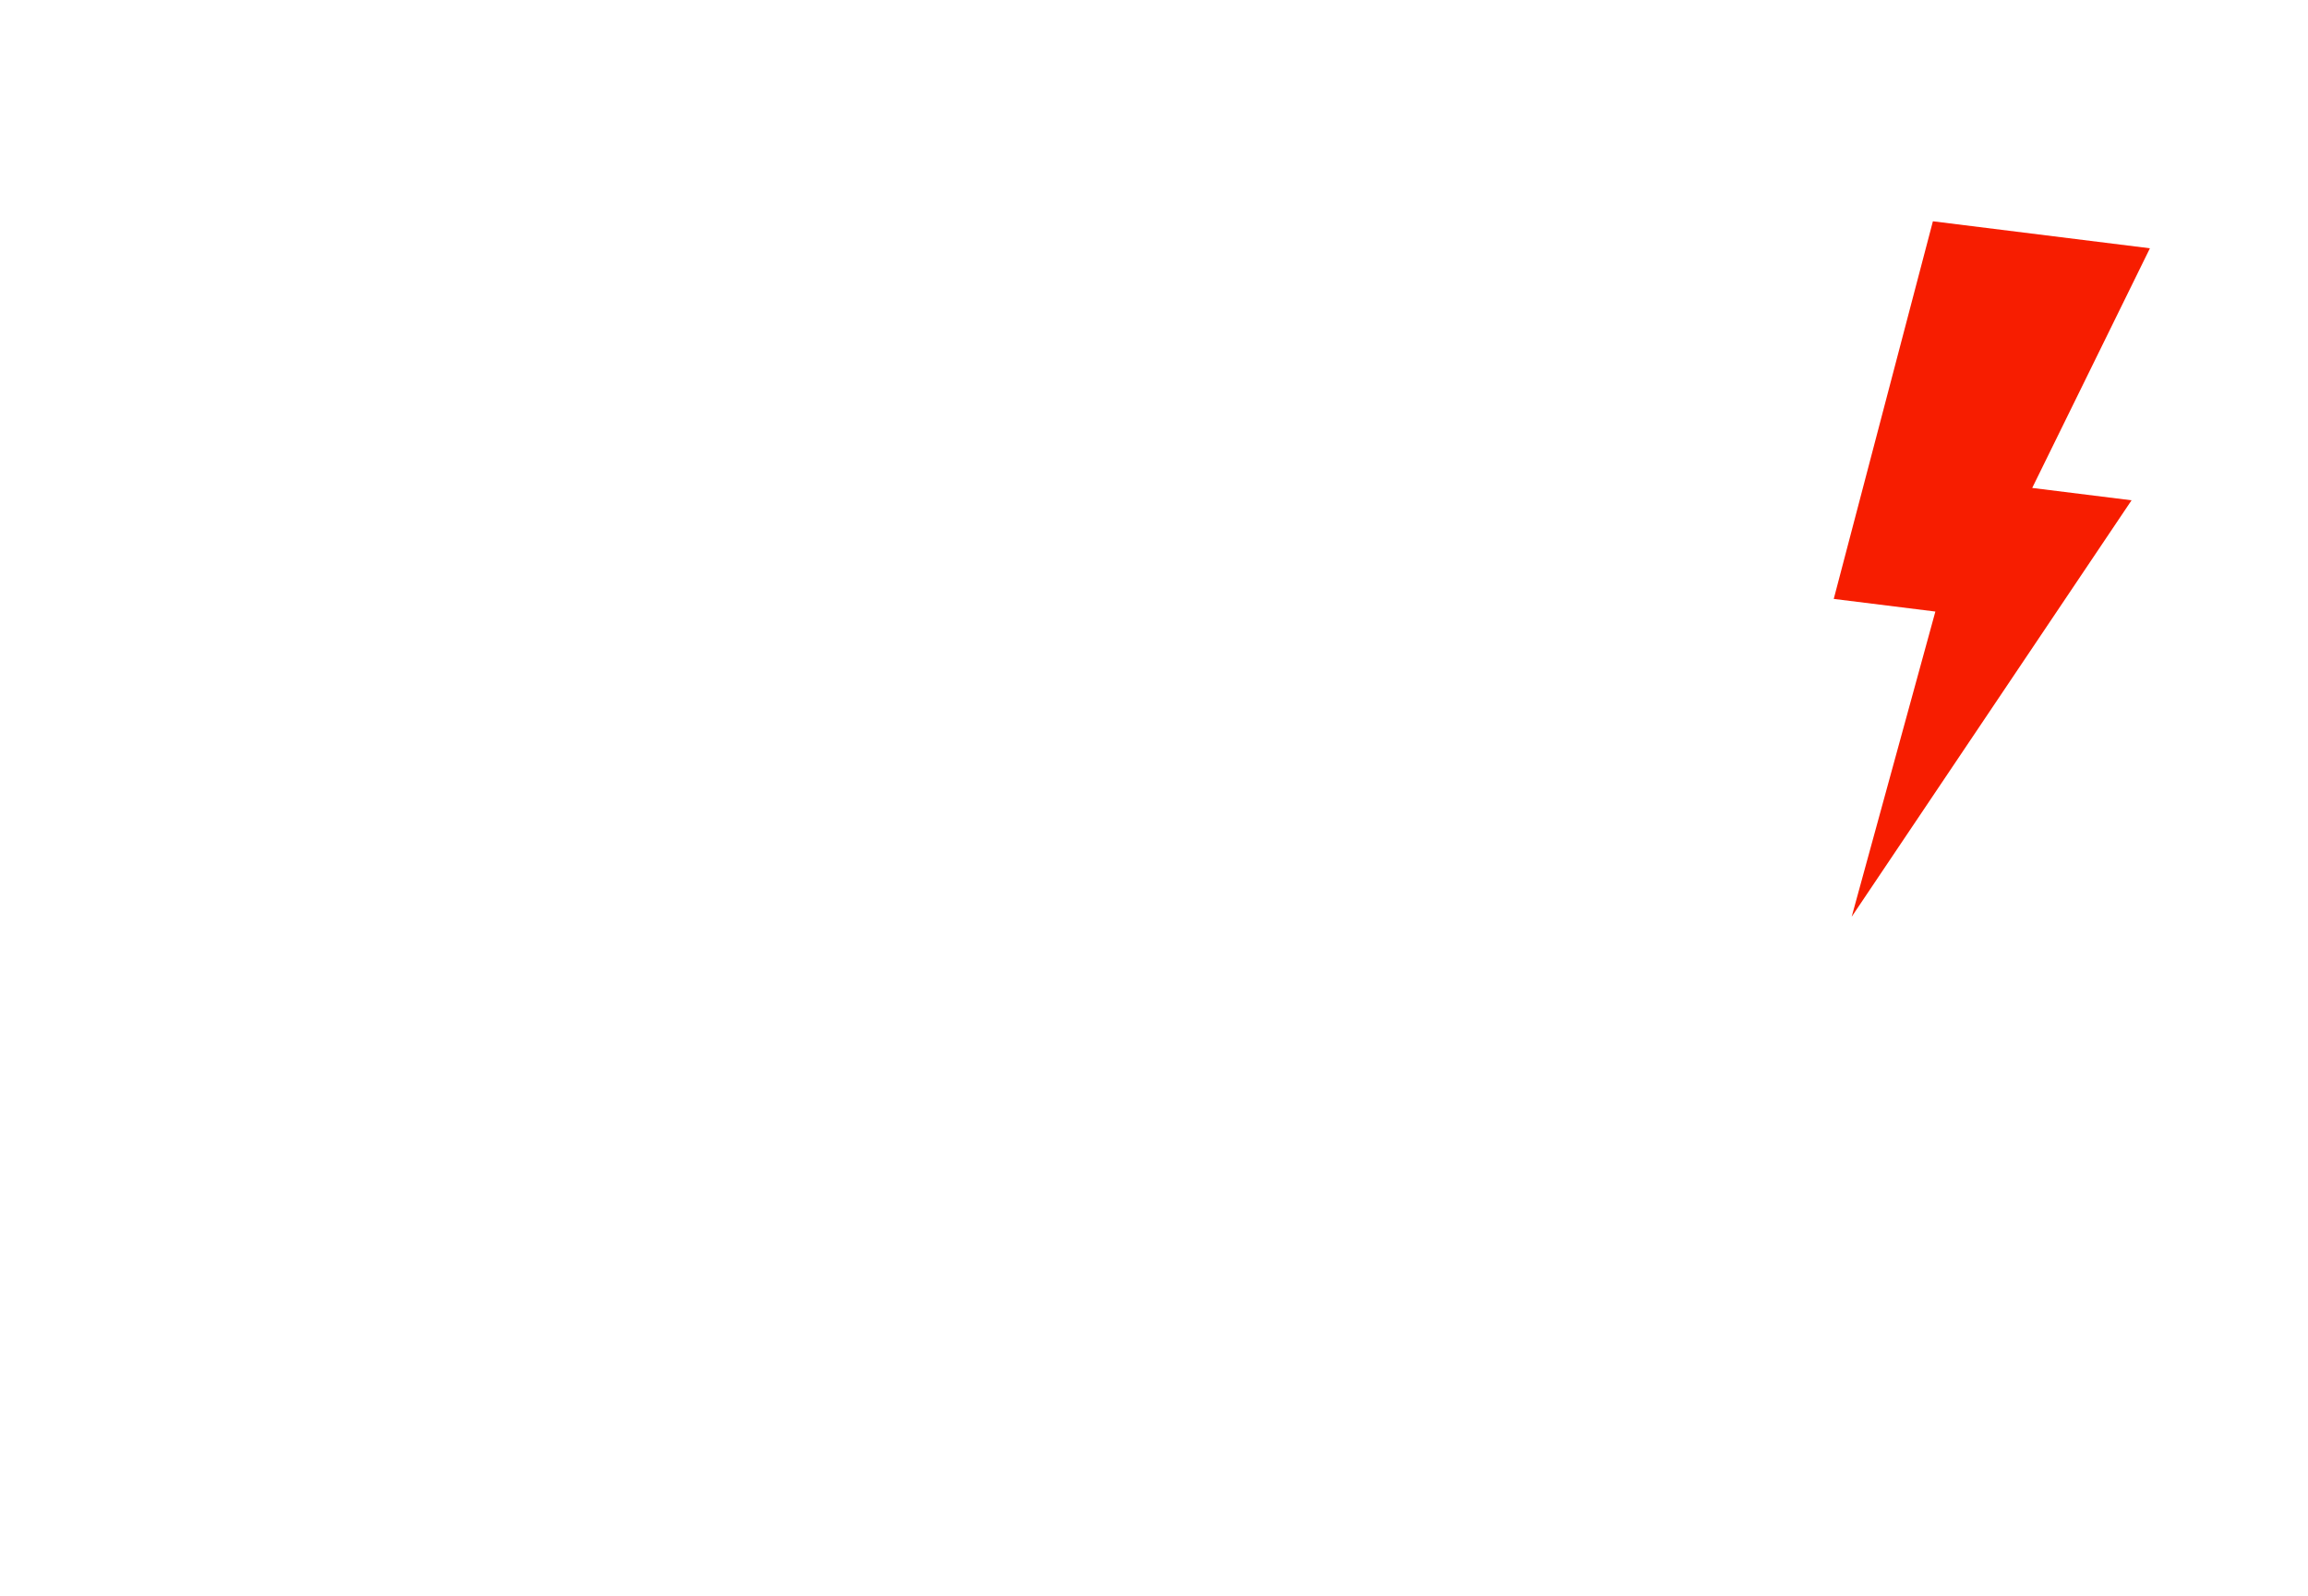 <svg width="146" height="101" viewBox="0 0 146 101" fill="none" xmlns="http://www.w3.org/2000/svg">
<path d="M0 1H11.636C14.873 1 17.382 1.893 19.055 3.536C20.473 4.928 21.236 6.893 21.236 9.321C21.236 13.357 19.018 15.893 15.782 17.071L22 26H15.455L9.927 18H5.6V26H0V1ZM11.273 13.143C14 13.143 15.564 11.714 15.564 9.536C15.564 7.178 13.891 5.964 11.164 5.964H5.6V13.143H11.273V13.143Z" fill="white"/>
<path d="M25 13.5C25 6.079 30.698 0 38.536 0C46.375 0 52 6.004 52 13.5C52 20.921 46.302 27 38.464 27C30.625 27 25 20.996 25 13.5ZM46.157 13.5C46.157 9.025 42.964 5.295 38.464 5.295C33.964 5.295 30.843 8.95 30.843 13.5C30.843 17.975 34.036 21.704 38.536 21.704C43.036 21.704 46.157 18.05 46.157 13.5Z" fill="white"/>
<path d="M56 13.5C56 6.079 61.805 0 70.126 0C75.234 0 78.098 1.865 80.613 4.251L77.053 8.204C74.963 6.377 73.183 5.295 70.087 5.295C65.52 5.295 62.231 8.95 62.231 13.5C62.231 17.975 65.443 21.704 70.087 21.704C73.183 21.704 75.079 20.511 77.208 18.646L81 22.562C78.214 25.434 75.118 27 69.893 27C61.921 27 56 21.071 56 13.5Z" fill="white"/>
<path d="M85 1H90.561V11.928L100.815 1H107.531L97.24 11.607L108 26H101.32L93.485 15.357L90.56 18.357V26H85V1H85Z" fill="white"/>
<path d="M0 36H12.017C14.975 36 17.304 36.849 18.783 38.391C19.966 39.626 20.558 41.13 20.558 43.059C20.558 46.106 19.005 47.803 17.156 48.883C20.151 50.078 22 51.892 22 55.594C22 60.532 18.155 63 12.313 63H0V36ZM10.797 46.916C13.311 46.916 14.901 46.067 14.901 43.984C14.901 42.21 13.57 41.207 11.166 41.207H5.546V46.916H10.797V46.916ZM12.313 57.793C14.827 57.793 16.343 56.867 16.343 54.785C16.343 52.971 15.049 51.853 12.128 51.853H5.546V57.793H12.313Z" fill="white"/>
<path d="M34.916 36H40.084L51 63H45.142L42.813 56.987H32.042L29.713 63H24L34.916 36ZM40.811 51.779L37.427 43.085L34.043 51.779H40.811Z" fill="white"/>
<path d="M55 36H60.479L73.135 52.624V36H79V63H73.945L60.865 45.836V63H55V36Z" fill="white"/>
<path d="M85 36H94.735C102.58 36 108 41.824 108 49.5C108 57.099 102.58 63 94.735 63H85V36ZM94.735 57.639C99.228 57.639 102.259 54.36 102.259 49.5C102.259 44.717 99.228 41.362 94.735 41.362H90.491V57.639H94.735Z" fill="white"/>
<path d="M8.079 79.274H0V74H22V79.274H13.921V100H8.079V79.274Z" fill="white"/>
<path d="M24 87.5C24 80.079 29.909 74 38.038 74C46.167 74 52 80.004 52 87.5C52 94.921 46.092 101 37.962 101C29.833 101 24 94.996 24 87.5ZM45.941 87.5C45.941 83.025 42.629 79.296 37.962 79.296C33.296 79.296 30.059 82.95 30.059 87.5C30.059 91.975 33.371 95.704 38.038 95.704C42.704 95.704 45.941 92.05 45.941 87.5Z" fill="white"/>
<path d="M56 89.19V74H62.059V89.038C62.059 93.367 64.302 95.608 68 95.608C71.698 95.608 73.941 93.443 73.941 89.228V74H80V89C80 97.05 75.318 101 67.921 101C60.525 101 56 97.012 56 89.19Z" fill="white"/>
<path d="M85 74H97.165C100.549 74 103.172 74.929 104.921 76.637C106.403 78.085 107.202 80.128 107.202 82.654C107.202 86.852 104.883 89.489 101.499 90.714L108 100H101.157L95.379 91.68H90.855V100H85V74H85ZM96.785 86.629C99.636 86.629 101.271 85.143 101.271 82.877C101.271 80.426 99.522 79.163 96.671 79.163H90.855V86.629H96.785Z" fill="white"/>
<g filter="url(#filter0_d)">
<path d="M122.272 14L116 37.891L122.428 38.691L117.134 58L134.839 31.652L128.554 30.87L136 15.708L122.272 14Z" fill="#F71D00"/>
</g>
<defs>
<filter id="filter0_d" x="106" y="4" width="40" height="64" filterUnits="userSpaceOnUse" color-interpolation-filters="sRGB">
<feFlood flood-opacity="0" result="BackgroundImageFix"/>
<feColorMatrix in="SourceAlpha" type="matrix" values="0 0 0 0 0 0 0 0 0 0 0 0 0 0 0 0 0 0 127 0"/>
<feOffset/>
<feGaussianBlur stdDeviation="5"/>
<feColorMatrix type="matrix" values="0 0 0 0 0.847 0 0 0 0 0 0 0 0 0 0 0 0 0 1 0"/>
<feBlend mode="normal" in2="BackgroundImageFix" result="effect1_dropShadow"/>
<feBlend mode="normal" in="SourceGraphic" in2="effect1_dropShadow" result="shape"/>
</filter>
</defs>
</svg>
